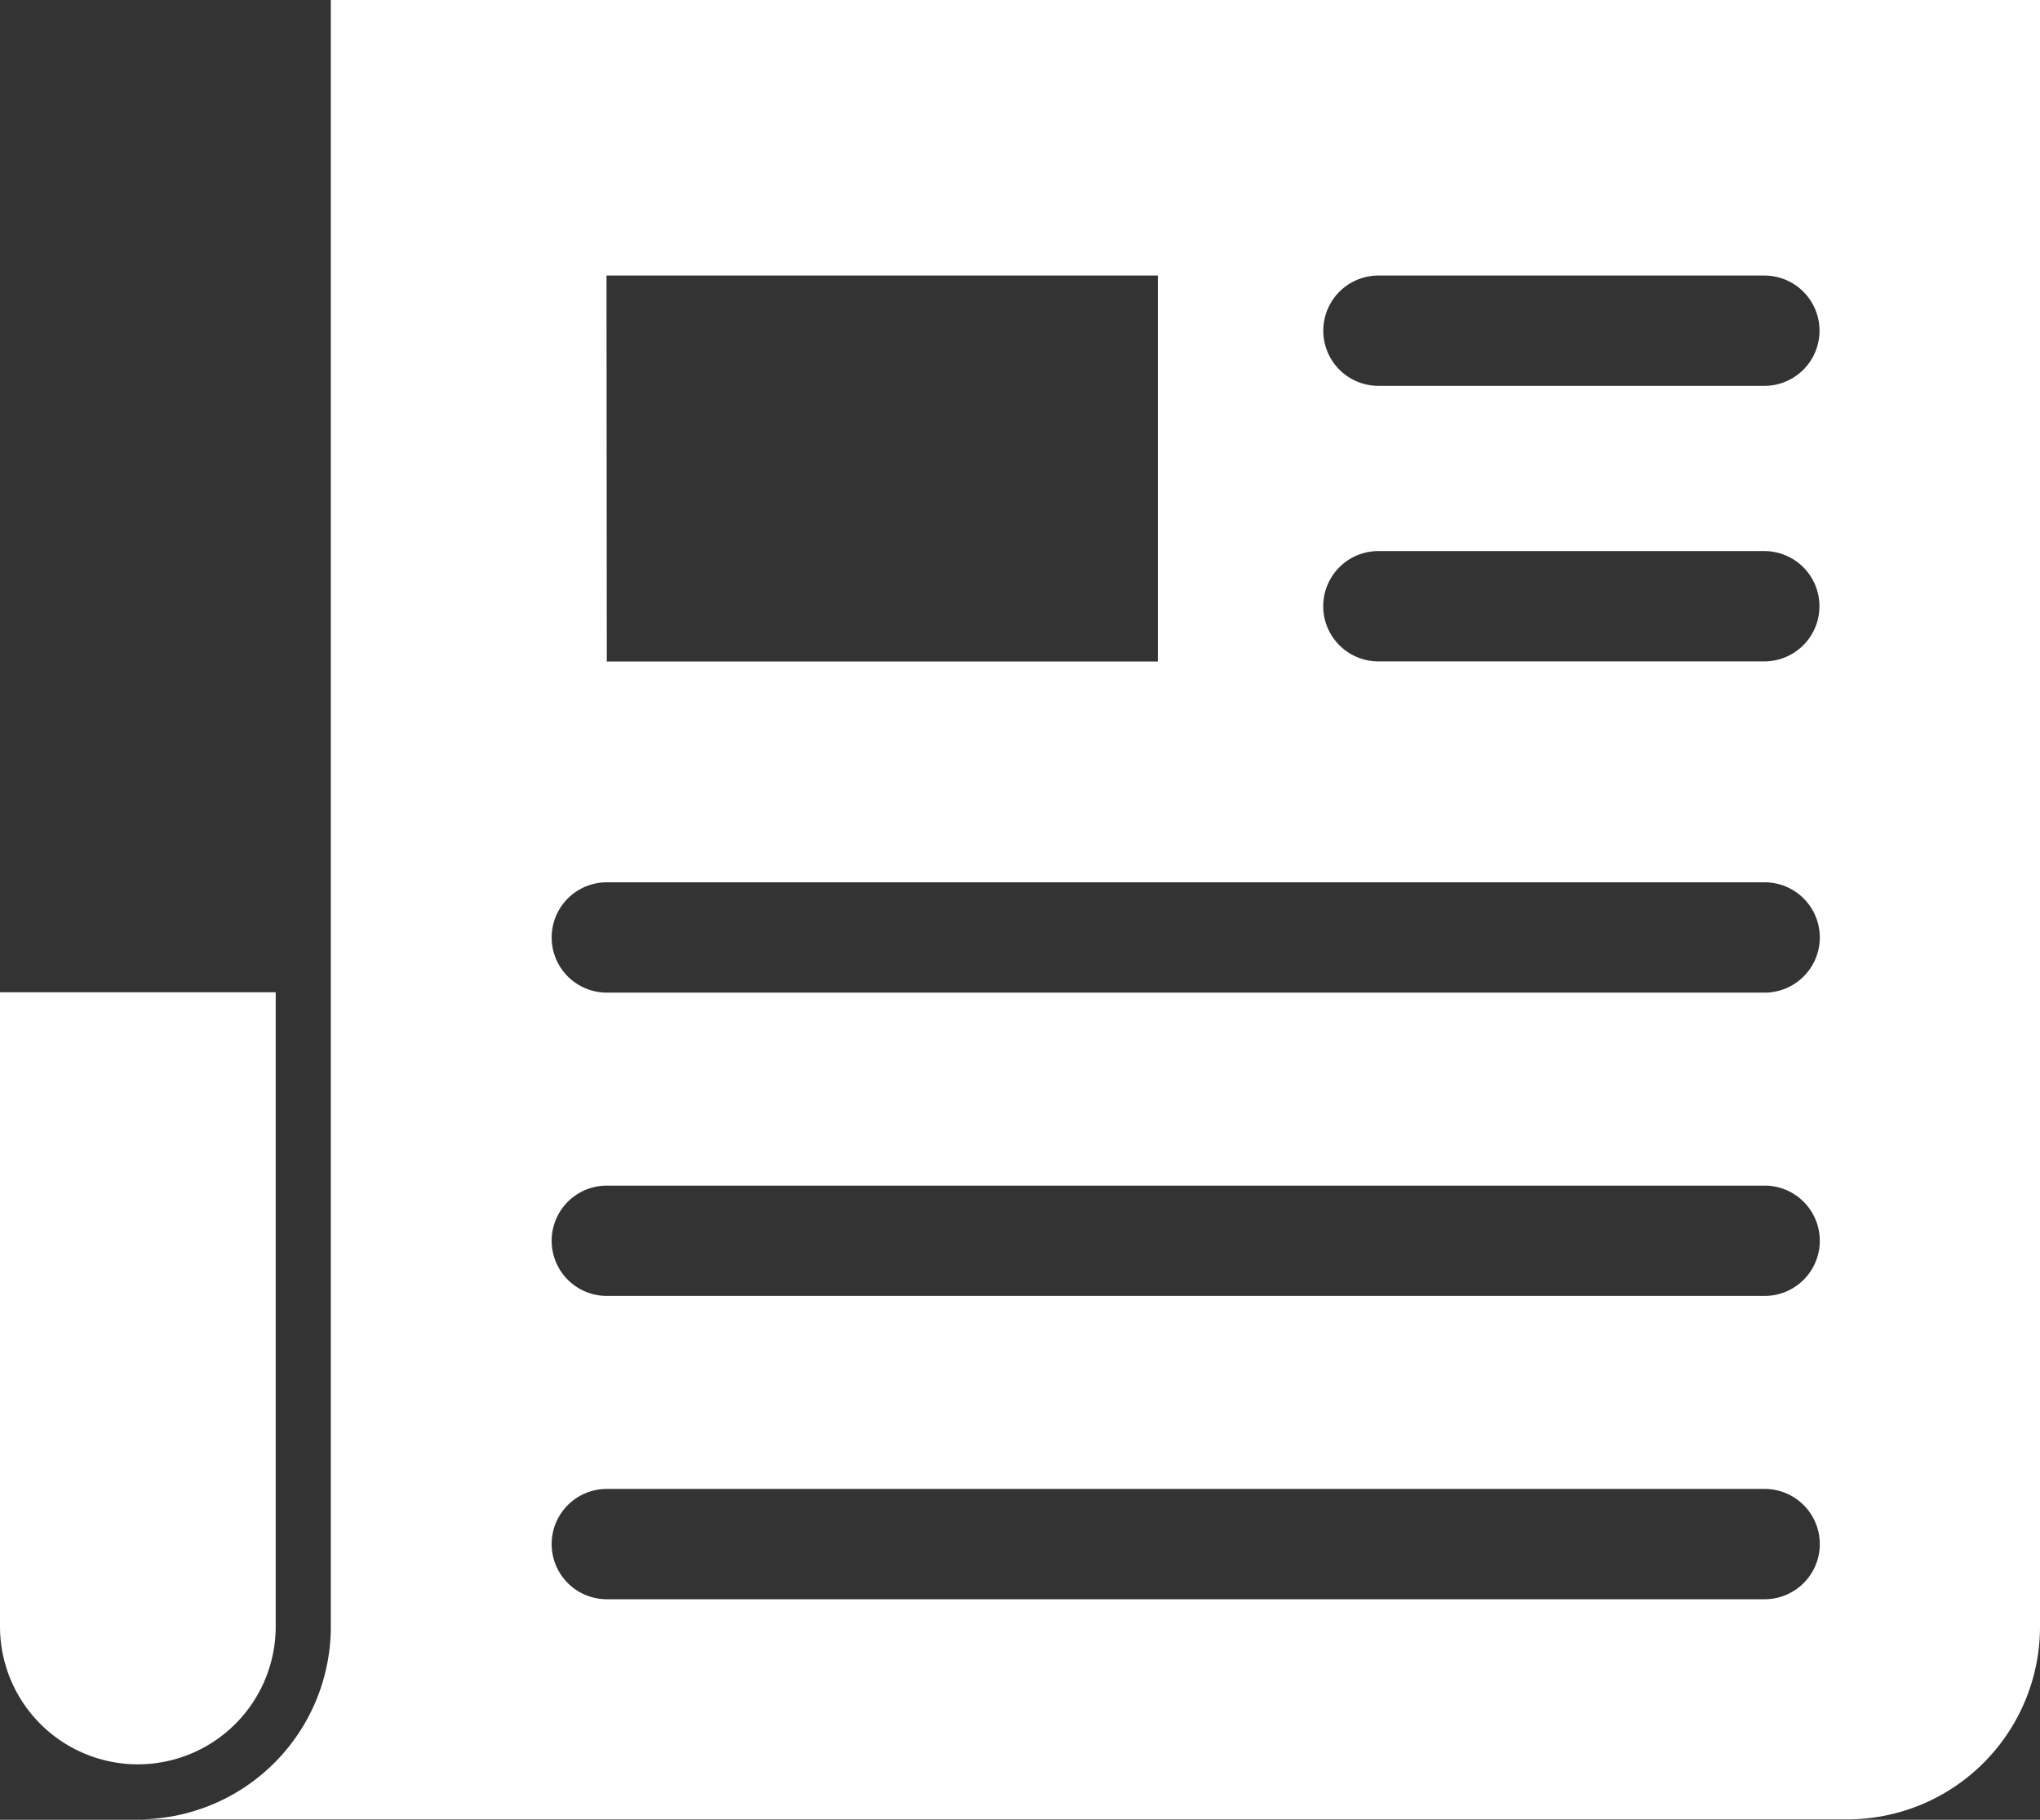 <svg xmlns="http://www.w3.org/2000/svg" width="28.576" height="25.487" viewBox="0 0 28.576 25.487">
  <rect x="0" y="0" width="28.576" height="25.487" fill="#333333" stroke="none"/>
  <g id="noun-news-1242581" transform="translate(-86.831 -95.203)">
    <path id="Path_5" data-name="Path 5" d="M147.434,95.2v22.784a2.7,2.7,0,0,1-2.7,2.7h23.942a2.7,2.7,0,0,0,2.7-2.7V95.2Zm3.862,3.862h7.723v5.406H151.3Zm10.813,0h5.406a.772.772,0,1,1,0,1.545h-5.406a.772.772,0,1,1,0-1.545ZM142.8,109.1v8.882a1.931,1.931,0,1,0,3.862,0V109.1Zm19.308-6.179h5.406a.772.772,0,1,1,0,1.545h-5.406a.772.772,0,1,1,0-1.545ZM151.3,107.56h16.219a.772.772,0,0,1,0,1.545H151.3a.772.772,0,0,1,0-1.545Zm0,4.248h16.219a.772.772,0,0,1,0,1.545H151.3a.772.772,0,0,1,0-1.545Zm0,4.248h16.219a.772.772,0,0,1,0,1.545H151.3a.772.772,0,0,1,0-1.545Z" transform="translate(-55.969)" fill="#fff"/>
  </g>
</svg>
